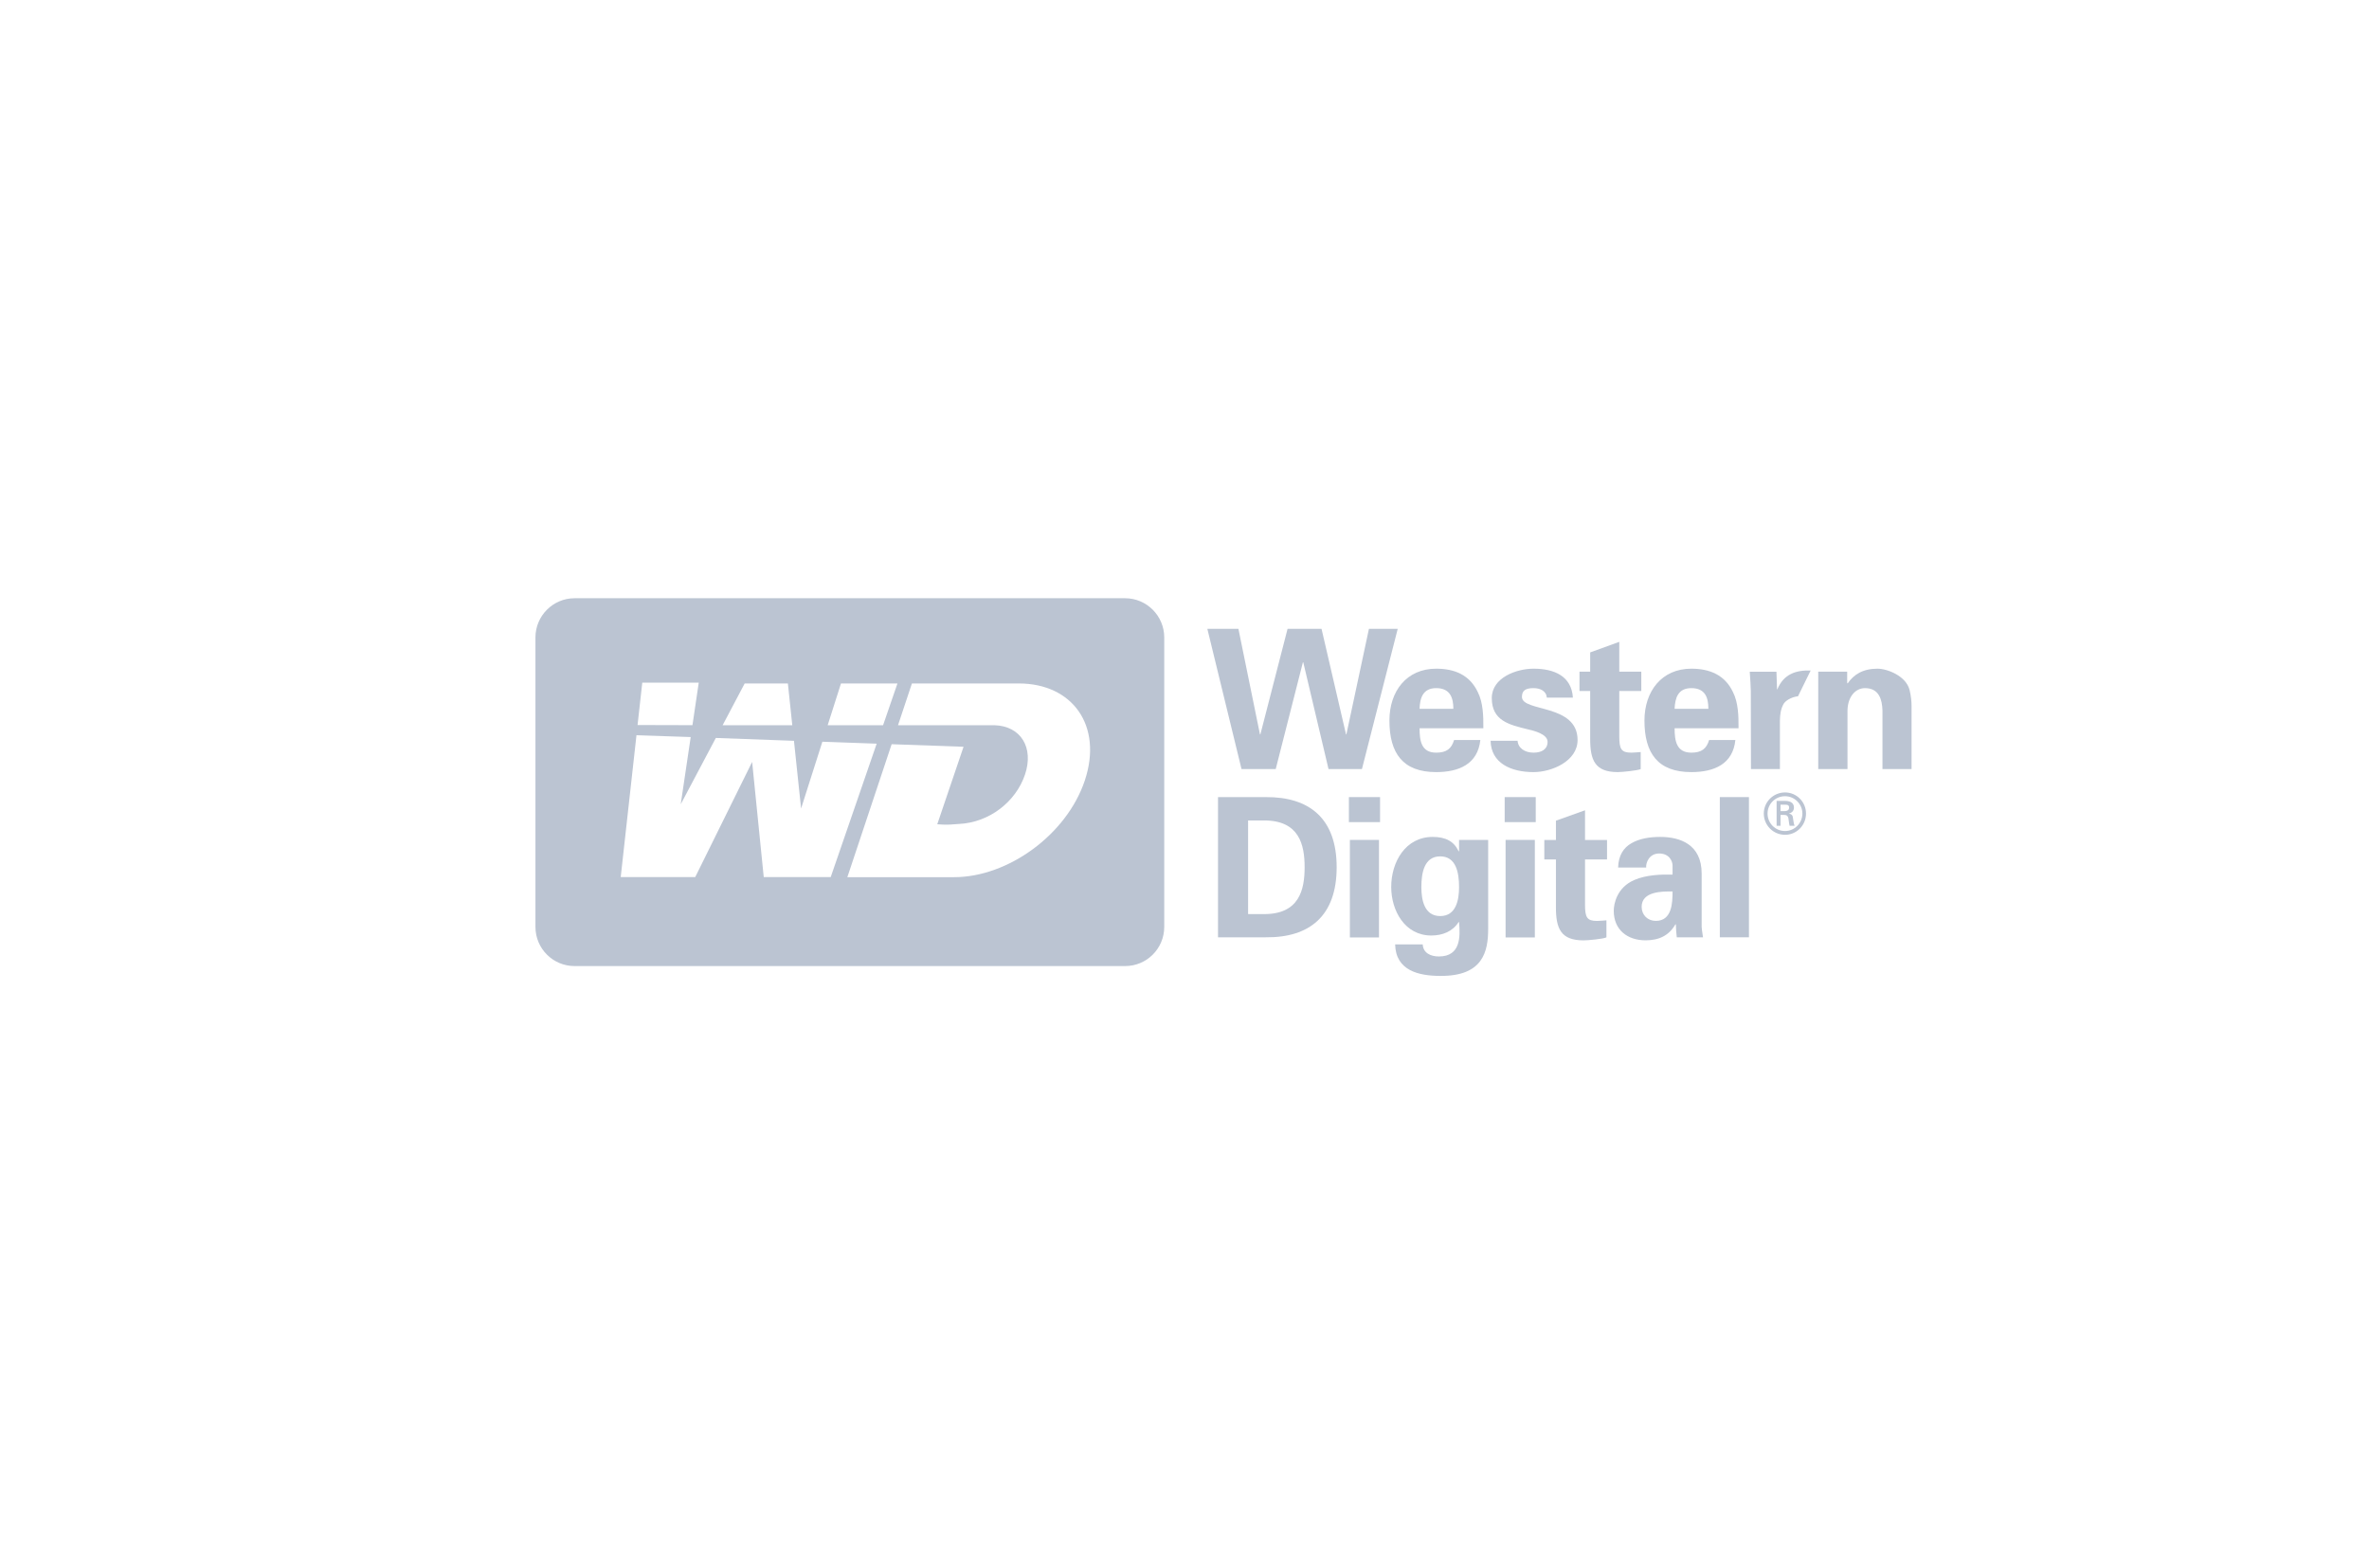 <svg width="290" height="192" viewBox="0 0 290 192" fill="none" xmlns="http://www.w3.org/2000/svg">
<g clip-path="url(#clip0_5467_41469)">
<path fill-rule="evenodd" clip-rule="evenodd" d="M137.728 118.282C140.374 118.282 142.521 116.141 142.521 113.483V78.045C142.521 75.406 140.374 73.246 137.728 73.246H70.337C67.692 73.246 65.547 75.406 65.547 78.045V113.483C65.547 116.141 67.692 118.282 70.337 118.282H137.728ZM85.537 83.582L84.767 88.787L78.047 88.769L78.623 83.582H85.537ZM96.448 83.68L96.987 88.792H88.461L91.16 83.68H96.448ZM109.861 83.68L108.102 88.792H101.32L102.948 83.68H109.861ZM100.671 90.813L98.065 98.99L97.192 90.702L87.629 90.352L83.33 98.473L84.552 90.241L77.913 90.019L75.984 107.388H85.106L92.073 93.287L93.493 107.388H101.691L107.319 91.053L100.671 90.813ZM124.707 83.68H111.632L109.93 88.792H121.724C124.978 88.885 126.578 91.543 125.477 94.828C124.358 98.169 121.093 100.716 117.376 100.882C117.154 100.895 116.967 100.91 116.792 100.923C116.214 100.969 115.777 101.004 114.734 100.919L117.953 91.432L109.151 91.118L103.727 107.397H116.8C123.376 107.397 130.578 102.211 132.801 95.548C135.019 88.866 131.311 83.68 124.707 83.68Z" fill="#BBC4D2"></path>
<path d="M157.616 76.996H161.776L164.772 89.916H164.818L167.577 76.996H171.101L166.721 94.161H162.631L159.541 81.094H159.493L156.167 94.161H151.981L147.797 76.996H151.601L154.238 89.916H154.288L157.616 76.996Z" fill="#BBC4D2"></path>
<path d="M173.777 89.162C173.777 90.694 173.98 92.152 175.808 92.152C177.063 92.152 177.672 91.69 178.004 90.601H181.216C180.902 93.555 178.595 94.533 175.808 94.533C171.729 94.533 170.086 92.226 170.086 88.22C170.086 84.64 172.172 81.871 175.808 81.871C178.059 81.871 179.905 82.628 180.902 84.732C181.234 85.396 181.4 86.098 181.492 86.873C181.585 87.611 181.585 88.368 181.585 89.162H173.777ZM177.912 86.781C177.912 85.47 177.543 84.252 175.808 84.252C174.183 84.252 173.814 85.47 173.777 86.781H177.912Z" fill="#BBC4D2"></path>
<path d="M189.353 85.415C189.298 84.603 188.541 84.252 187.729 84.252C186.751 84.252 186.308 84.547 186.308 85.323C186.308 87.205 193.118 86.135 193.118 90.601C193.118 93.204 189.944 94.533 187.729 94.533C184.942 94.533 182.524 93.425 182.469 90.694H185.773C185.846 91.617 186.677 92.152 187.729 92.152C188.707 92.152 189.446 91.746 189.446 90.823C189.446 89.863 187.729 89.457 187.009 89.291C184.739 88.737 182.616 88.239 182.616 85.47C182.616 82.96 185.643 81.871 187.729 81.871C190.258 81.871 192.38 82.775 192.546 85.415H189.353Z" fill="#BBC4D2"></path>
<path d="M194.662 82.24V79.878L198.224 78.586V82.24H200.919V84.603H198.224V90.159C198.224 91.709 198.464 92.152 199.701 92.152C200.088 92.152 200.458 92.097 200.845 92.078V94.164C200.439 94.349 198.538 94.533 198.04 94.533C195.252 94.533 194.662 93.075 194.662 90.491V84.603H193.352V82.24H194.662Z" fill="#BBC4D2"></path>
<path d="M204.996 89.162C204.996 90.694 205.218 92.152 207.045 92.152C208.281 92.152 208.891 91.69 209.223 90.601H212.434C212.139 93.555 209.832 94.533 207.045 94.533C202.947 94.533 201.305 92.226 201.305 88.22C201.305 84.64 203.409 81.871 207.045 81.871C209.278 81.871 211.142 82.628 212.139 84.732C212.471 85.396 212.637 86.098 212.729 86.873C212.822 87.611 212.822 88.368 212.822 89.162H204.996ZM209.13 86.781C209.13 85.47 208.78 84.252 207.045 84.252C205.402 84.252 205.051 85.47 204.996 86.781H209.13Z" fill="#BBC4D2"></path>
<path d="M220.101 85.25C219.511 85.306 218.717 85.638 218.366 86.136C217.979 86.801 217.905 87.465 217.887 88.24V94.165H214.343L214.325 84.604C214.325 84.106 214.251 83.109 214.195 82.242H217.462L217.536 84.401H217.573C218.348 82.519 219.862 82.039 221.652 82.094L220.101 85.25Z" fill="#BBC4D2"></path>
<path d="M226.122 83.606L226.178 83.68C226.916 82.591 228.042 81.871 229.832 81.871C231.032 81.871 233.339 82.757 233.763 84.492C233.948 85.23 234.003 85.987 234.003 86.393V94.164H230.441V86.984C230.404 85.71 230.054 84.252 228.3 84.252C227.174 84.252 226.196 85.249 226.159 86.984V94.164H222.578V82.24H226.122V83.606Z" fill="#BBC4D2"></path>
<path d="M149.102 97.594H154.951C160.296 97.557 163.627 100.215 163.627 106.177C163.627 112.157 160.296 114.815 154.951 114.759H149.102V97.594ZM152.786 111.917H154.687C159.061 111.954 159.705 108.927 159.705 106.177C159.705 103.445 159.061 100.418 154.687 100.455H152.786V111.917Z" fill="#BBC4D2"></path>
<path d="M165.125 97.594H168.938V100.658H165.125V97.594ZM165.245 102.836H168.809V114.777H165.245V102.836Z" fill="#BBC4D2"></path>
<path d="M182.173 113.709C182.173 116.478 181.564 119.523 176.322 119.486C173.682 119.486 170.858 118.84 170.785 115.629H174.162C174.218 116.699 175.159 117.105 176.137 117.105C178.851 117.105 178.758 114.632 178.61 112.897H178.555C177.817 114.06 176.562 114.54 175.214 114.54C171.966 114.54 170.305 111.494 170.305 108.597C170.305 105.551 172.04 102.469 175.381 102.469C176.968 102.469 177.983 103.004 178.555 104.222H178.61V102.838H182.173V113.709ZM176.303 112.159C178.26 112.159 178.61 110.165 178.61 108.615C178.61 106.862 178.26 104.85 176.303 104.85C174.347 104.85 173.996 106.862 173.996 108.615C173.996 110.165 174.347 112.159 176.303 112.159Z" fill="#BBC4D2"></path>
<path d="M184.195 97.594H187.997V100.658H184.195V97.594ZM184.306 102.836H187.887V114.777H184.306V102.836Z" fill="#BBC4D2"></path>
<path d="M190.468 102.843V100.481L194.03 99.207V102.843H196.725V105.224H194.03V110.761C194.03 112.33 194.27 112.755 195.507 112.755C195.895 112.755 196.264 112.699 196.651 112.681V114.767C196.245 114.97 194.344 115.136 193.846 115.136C191.059 115.136 190.468 113.678 190.468 111.093V105.224H189.047V102.843H190.468Z" fill="#BBC4D2"></path>
<path d="M198.082 106.216C198.119 104.721 198.765 103.779 199.707 103.244C200.685 102.672 201.94 102.469 203.232 102.469C205.631 102.469 208.307 103.355 208.307 106.954V113.469C208.345 114.06 208.437 114.411 208.474 114.761H205.262C205.207 114.226 205.152 113.672 205.152 113.174H205.096C204.302 114.558 203.066 115.13 201.442 115.13C199.208 115.13 197.547 113.838 197.547 111.513C197.547 110.682 197.916 108.652 200.094 107.729C201.515 107.12 203.324 107.046 204.745 107.083V105.976C204.745 105.477 204.376 104.499 203.103 104.499C201.866 104.499 201.46 105.662 201.515 106.216H198.082ZM200.962 111.033C200.962 112.03 201.7 112.749 202.697 112.749C204.672 112.749 204.745 110.553 204.745 109.15C203.509 109.132 200.962 109.113 200.962 111.033Z" fill="#BBC4D2"></path>
<path fill-rule="evenodd" clip-rule="evenodd" d="M214.097 97.594V114.759H210.531V97.594H214.097Z" fill="#BBC4D2"></path>
<path d="M215.914 99.608C215.914 98.186 217.077 97.023 218.516 97.023C219.937 97.023 221.082 98.186 221.082 99.608C221.082 101.047 219.937 102.21 218.516 102.21C217.077 102.21 215.914 101.047 215.914 99.608ZM220.639 99.608C220.639 98.445 219.679 97.485 218.516 97.485C217.316 97.485 216.375 98.445 216.375 99.608C216.375 100.789 217.316 101.748 218.516 101.748C219.679 101.748 220.639 100.789 220.639 99.608ZM217.963 99.773V101.103H217.483V98.057H218.461C219.033 98.057 219.605 98.205 219.605 98.888C219.605 99.238 219.384 99.515 218.978 99.608C219.402 99.7 219.458 99.884 219.495 100.217C219.55 100.512 219.568 100.826 219.679 101.103H219.07C219.033 100.918 218.996 100.733 218.978 100.549C218.941 100.29 218.941 100.05 218.793 99.903C218.682 99.773 218.516 99.792 218.35 99.773H217.963ZM218.461 99.312C218.904 99.294 219.015 99.109 219.015 98.869C219.015 98.648 218.904 98.519 218.535 98.519H217.963V99.312H218.461Z" fill="#BBC4D2"></path>
</g>
<defs>
<clipPath id="clip0_5467_41469">
<rect width="168.454" height="46.236" fill="white" transform="translate(65.547 73.269)"></rect>
</clipPath>
</defs>
</svg>

